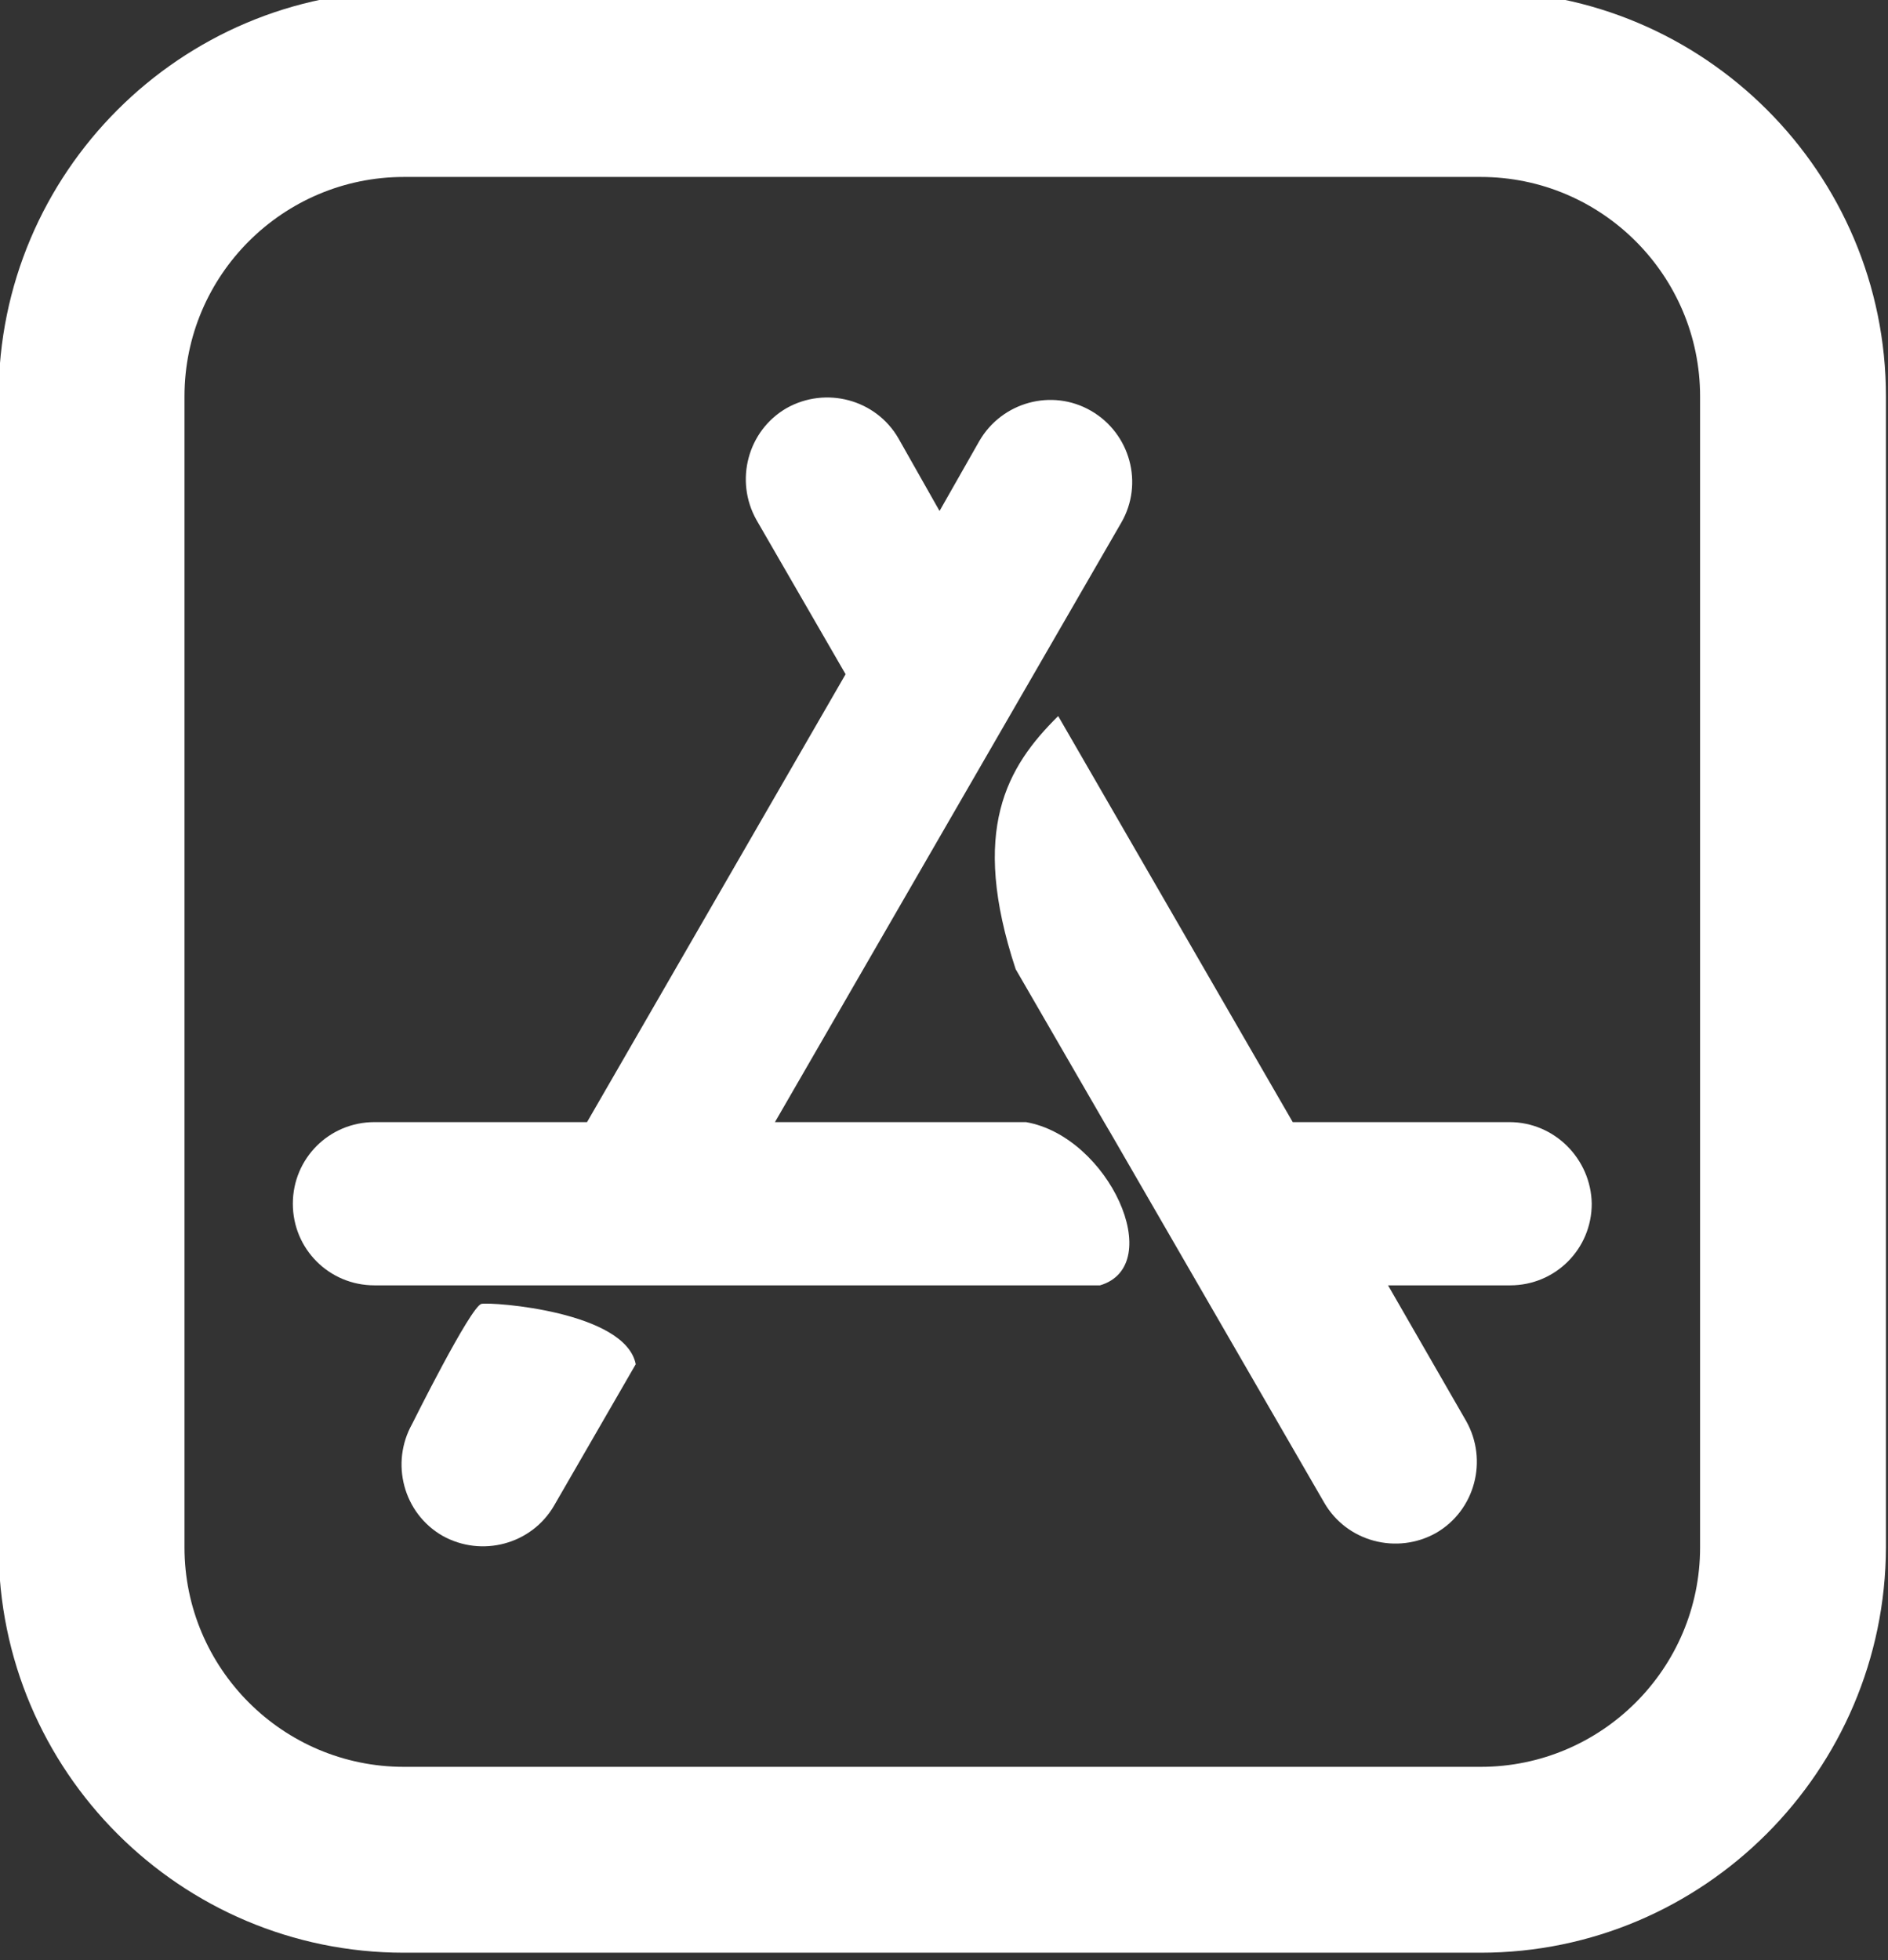 <?xml version="1.0" encoding="utf-8"?>
<!-- Generator: Adobe Illustrator 22.1.0, SVG Export Plug-In . SVG Version: 6.00 Build 0)  -->
<svg version="1.1" id="Layer_1" xmlns="http://www.w3.org/2000/svg" xmlns:xlink="http://www.w3.org/1999/xlink" x="0px" y="0px"
	 viewBox="0 0 275.3 285.8" style="enable-background:new 0 0 275.3 285.8;" xml:space="preserve">
<rect x="0" y="0" width="275.3" height="285.8" fill="#333333" stroke="none"/>
<style type="text/css">
	.st0{fill:#FFFFFF;}
</style>
<g>
	<g>
		<g>
			<path class="st0" d="M220.1,163.6h-31.6l-34.2-59.2c-7.5,7.4-12.9,16.6-6.2,36.9l12.9,22.3H161l1,1.7l31.1,53.8
				c3.3,5.7,10.6,7.6,16.3,4.4c5.7-3.3,7.6-10.6,4.4-16.3l-11.4-19.8h17.8c6.6,0,11.9-5.3,11.9-11.9
				C232,169,226.7,163.6,220.1,163.6z"/>
		</g>
		<g>
			<path class="st0" d="M92.7,198.9l-11.9,20.6c-3.3,5.7-10.6,7.6-16.3,4.4l0,0c-5.7-3.3-7.6-10.6-4.4-16.3c0,0,8.5-17.1,10.1-17.5
				C71.8,189.8,91.2,191.2,92.7,198.9z"/>
		</g>
		<g>
			<path class="st0" d="M149.6,163.6h-36.6l50.5-87.4c3.3-5.7,1.3-13-4.4-16.3c-5.7-3.3-13-1.3-16.3,4.4L137,74.5L131,63.9
				c-3.3-5.7-10.6-7.6-16.3-4.4v0c-5.7,3.3-7.6,10.6-4.4,16.3l13,22.5l-37.7,65.3h-31c-6.6,0-11.9,5.3-11.9,11.9
				c0,6.6,5.3,11.9,11.9,11.9h105.8C170.2,184.5,161.7,165.7,149.6,163.6z"/>
		</g>
	</g>
	<g>
		<path class="st0" d="M215.9,284.7h-157c-32.6,0-59.1-26.5-59.1-59.1V57.8c0-32.6,26.5-59.1,59.1-59.1h157
			c32.6,0,59.1,26.5,59.1,59.1v167.8C274.9,258.2,248.4,284.7,215.9,284.7z M58.9,25.8c-17.6,0-32,14.3-32,32v167.8
			c0,17.6,14.3,32,32,32h157c17.6,0,32-14.3,32-32V57.8c0-17.6-14.3-32-32-32H58.9z"/>
	</g>
</g>
</svg>
